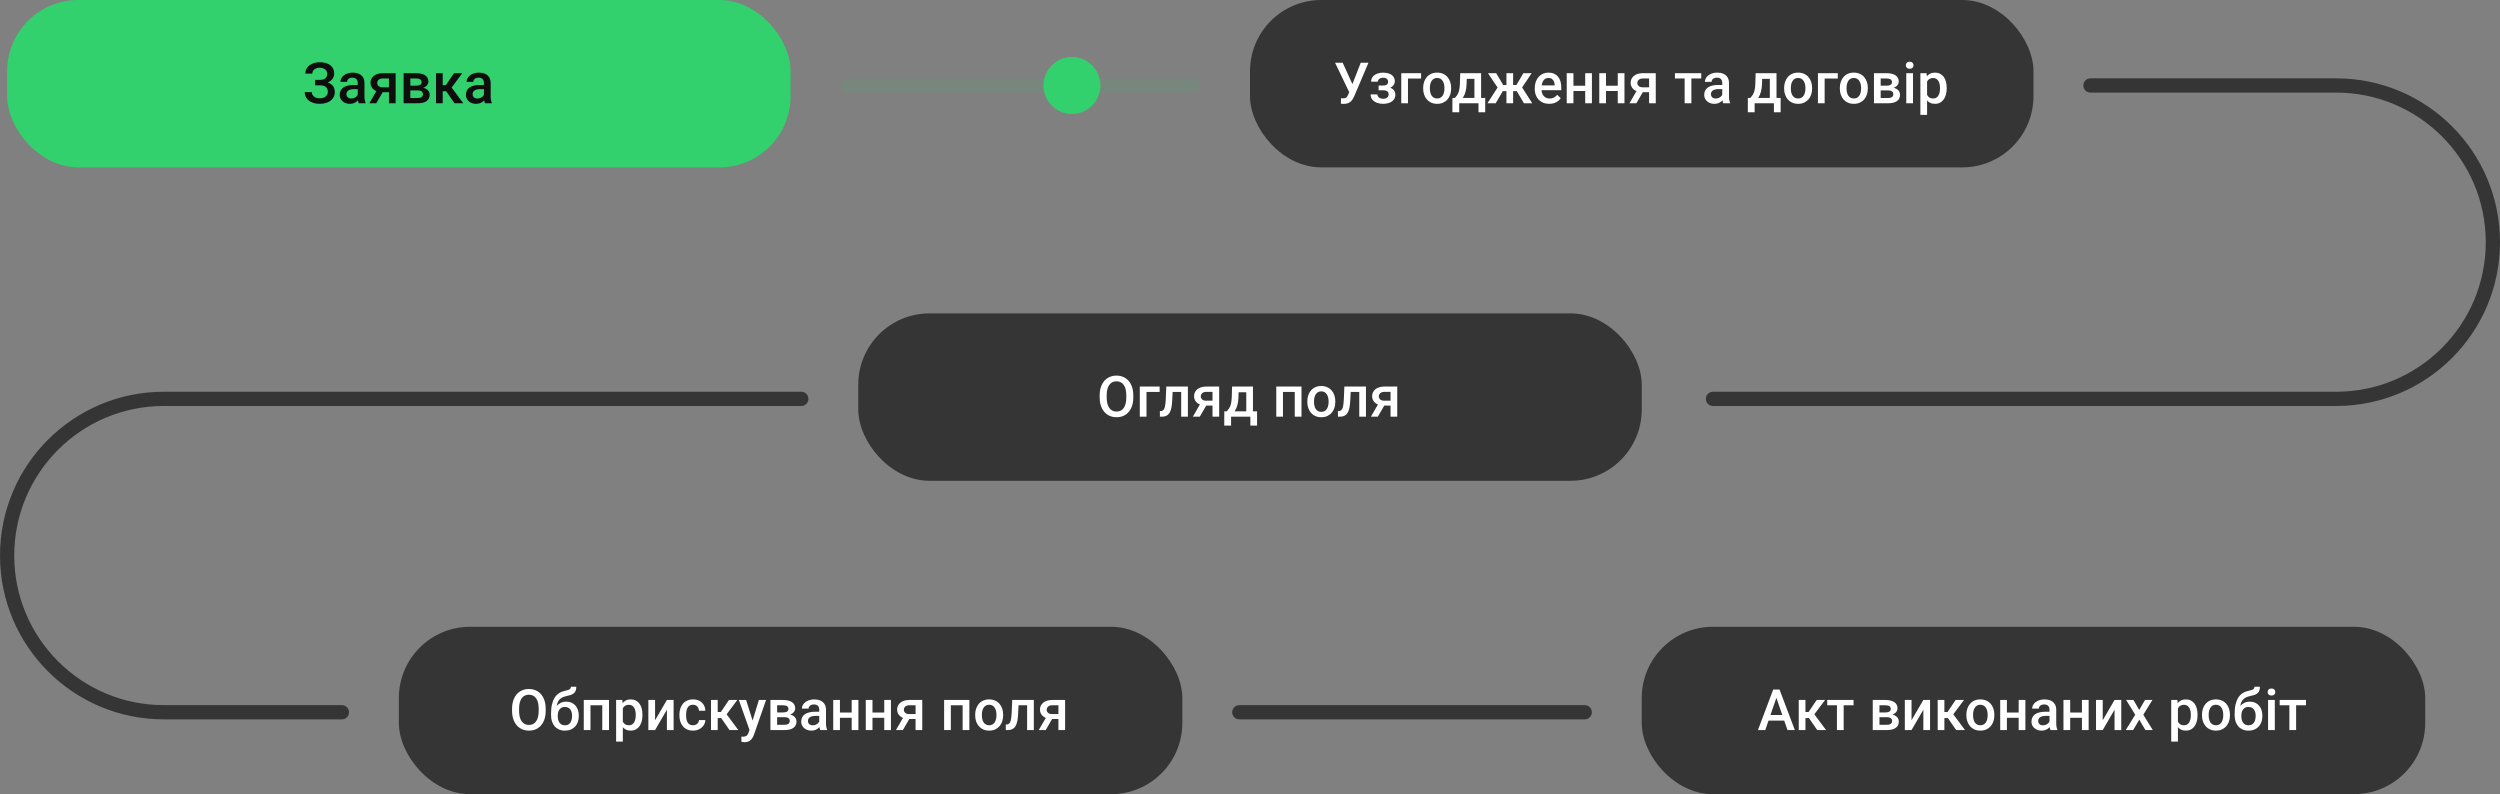 <svg width="702" height="223" viewBox="0 0 702 223" fill="none" xmlns="http://www.w3.org/2000/svg">
<rect x="0" y="0" width="702" height="223" fill="#808080" stroke="none"/>
<rect x="461" y="176" width="220" height="47" rx="20" fill="#353535"/>
<path d="M499.086 195.141L495.688 205H493.633L497.914 193.625H499.227L499.086 195.141ZM501.93 205L498.523 195.141L498.375 193.625H499.695L503.992 205H501.93ZM501.766 200.781V202.336H495.578V200.781H501.766ZM506.969 196.547V205H505.086V196.547H506.969ZM512.484 196.547L508.68 201.633H506.531L506.281 199.93H507.852L510.133 196.547H512.484ZM510.281 205L507.734 201.312L509.219 200.242L512.758 205H510.281ZM517.703 196.547V205H515.812V196.547H517.703ZM520.477 196.547V198.031H513.086V196.547H520.477ZM529.828 201.383H527.125L527.109 200.055H529.328C529.693 200.055 529.992 200.018 530.227 199.945C530.466 199.872 530.643 199.763 530.758 199.617C530.872 199.466 530.93 199.284 530.93 199.07C530.93 198.893 530.896 198.74 530.828 198.609C530.76 198.474 530.656 198.365 530.516 198.281C530.38 198.193 530.208 198.13 530 198.094C529.797 198.052 529.56 198.031 529.289 198.031H527.75V205H525.867V196.547H529.289C529.831 196.547 530.318 196.594 530.75 196.688C531.188 196.781 531.56 196.924 531.867 197.117C532.174 197.31 532.409 197.555 532.57 197.852C532.737 198.143 532.82 198.487 532.82 198.883C532.82 199.143 532.763 199.388 532.648 199.617C532.539 199.846 532.375 200.049 532.156 200.227C531.938 200.404 531.669 200.549 531.352 200.664C531.034 200.773 530.669 200.841 530.258 200.867L529.828 201.383ZM529.828 205H526.578L527.328 203.516H529.828C530.161 203.516 530.438 203.474 530.656 203.391C530.875 203.307 531.036 203.188 531.141 203.031C531.25 202.87 531.305 202.68 531.305 202.461C531.305 202.237 531.253 202.044 531.148 201.883C531.044 201.721 530.883 201.599 530.664 201.516C530.451 201.427 530.172 201.383 529.828 201.383H527.68L527.695 200.055H530.25L530.789 200.57C531.326 200.607 531.771 200.721 532.125 200.914C532.479 201.107 532.745 201.349 532.922 201.641C533.099 201.932 533.188 202.25 533.188 202.594C533.188 202.99 533.112 203.339 532.961 203.641C532.815 203.943 532.596 204.195 532.305 204.398C532.018 204.596 531.667 204.747 531.25 204.852C530.833 204.951 530.359 205 529.828 205ZM536.758 202.25L540.078 196.547H541.961V205H540.078V199.289L536.758 205H534.875V196.547H536.758V202.25ZM545.984 196.547V205H544.102V196.547H545.984ZM551.5 196.547L547.695 201.633H545.547L545.297 199.93H546.867L549.148 196.547H551.5ZM549.297 205L546.75 201.312L548.234 200.242L551.773 205H549.297ZM552.156 200.867V200.688C552.156 200.078 552.245 199.513 552.422 198.992C552.599 198.466 552.854 198.01 553.188 197.625C553.526 197.234 553.938 196.932 554.422 196.719C554.911 196.5 555.464 196.391 556.078 196.391C556.698 196.391 557.25 196.5 557.734 196.719C558.224 196.932 558.638 197.234 558.977 197.625C559.315 198.01 559.573 198.466 559.75 198.992C559.927 199.513 560.016 200.078 560.016 200.688V200.867C560.016 201.477 559.927 202.042 559.75 202.562C559.573 203.083 559.315 203.539 558.977 203.93C558.638 204.315 558.227 204.617 557.742 204.836C557.258 205.049 556.708 205.156 556.094 205.156C555.474 205.156 554.919 205.049 554.43 204.836C553.945 204.617 553.534 204.315 553.195 203.93C552.857 203.539 552.599 203.083 552.422 202.562C552.245 202.042 552.156 201.477 552.156 200.867ZM554.039 200.688V200.867C554.039 201.247 554.078 201.607 554.156 201.945C554.234 202.284 554.357 202.581 554.523 202.836C554.69 203.091 554.904 203.292 555.164 203.438C555.424 203.583 555.734 203.656 556.094 203.656C556.443 203.656 556.745 203.583 557 203.438C557.26 203.292 557.474 203.091 557.641 202.836C557.807 202.581 557.93 202.284 558.008 201.945C558.091 201.607 558.133 201.247 558.133 200.867V200.688C558.133 200.312 558.091 199.958 558.008 199.625C557.93 199.286 557.805 198.987 557.633 198.727C557.466 198.466 557.253 198.263 556.992 198.117C556.737 197.966 556.432 197.891 556.078 197.891C555.724 197.891 555.417 197.966 555.156 198.117C554.901 198.263 554.69 198.466 554.523 198.727C554.357 198.987 554.234 199.286 554.156 199.625C554.078 199.958 554.039 200.312 554.039 200.688ZM567.367 200.078V201.562H562.992V200.078H567.367ZM563.539 196.547V205H561.656V196.547H563.539ZM568.727 196.547V205H566.844V196.547H568.727ZM575.5 203.305V199.273C575.5 198.971 575.445 198.711 575.336 198.492C575.227 198.273 575.06 198.104 574.836 197.984C574.617 197.865 574.341 197.805 574.008 197.805C573.701 197.805 573.435 197.857 573.211 197.961C572.987 198.065 572.812 198.206 572.688 198.383C572.562 198.56 572.5 198.76 572.5 198.984H570.625C570.625 198.651 570.706 198.328 570.867 198.016C571.029 197.703 571.263 197.424 571.57 197.18C571.878 196.935 572.245 196.742 572.672 196.602C573.099 196.461 573.578 196.391 574.109 196.391C574.745 196.391 575.307 196.497 575.797 196.711C576.292 196.924 576.68 197.247 576.961 197.68C577.247 198.107 577.391 198.643 577.391 199.289V203.047C577.391 203.432 577.417 203.779 577.469 204.086C577.526 204.388 577.607 204.651 577.711 204.875V205H575.781C575.693 204.797 575.622 204.539 575.57 204.227C575.523 203.909 575.5 203.602 575.5 203.305ZM575.773 199.859L575.789 201.023H574.438C574.089 201.023 573.781 201.057 573.516 201.125C573.25 201.188 573.029 201.281 572.852 201.406C572.674 201.531 572.542 201.682 572.453 201.859C572.365 202.036 572.32 202.237 572.32 202.461C572.32 202.685 572.372 202.891 572.477 203.078C572.581 203.26 572.732 203.404 572.93 203.508C573.133 203.612 573.378 203.664 573.664 203.664C574.049 203.664 574.385 203.586 574.672 203.43C574.964 203.268 575.193 203.073 575.359 202.844C575.526 202.609 575.615 202.388 575.625 202.18L576.234 203.016C576.172 203.229 576.065 203.458 575.914 203.703C575.763 203.948 575.565 204.182 575.32 204.406C575.081 204.625 574.792 204.805 574.453 204.945C574.12 205.086 573.734 205.156 573.297 205.156C572.745 205.156 572.253 205.047 571.82 204.828C571.388 204.604 571.049 204.305 570.805 203.93C570.56 203.549 570.438 203.12 570.438 202.641C570.438 202.193 570.521 201.797 570.688 201.453C570.859 201.104 571.109 200.812 571.438 200.578C571.771 200.344 572.177 200.167 572.656 200.047C573.135 199.922 573.682 199.859 574.297 199.859H575.773ZM585.133 200.078V201.562H580.758V200.078H585.133ZM581.305 196.547V205H579.422V196.547H581.305ZM586.492 196.547V205H584.609V196.547H586.492ZM590.445 202.25L593.766 196.547H595.648V205H593.766V199.289L590.445 205H588.562V196.547H590.445V202.25ZM599.078 196.547L600.688 199.352L602.328 196.547H604.398L601.836 200.695L604.5 205H602.43L600.711 202.078L598.992 205H596.914L599.57 200.695L597.016 196.547H599.078ZM611.562 198.172V208.25H609.68V196.547H611.414L611.562 198.172ZM617.07 200.695V200.859C617.07 201.474 616.997 202.044 616.852 202.57C616.711 203.091 616.5 203.547 616.219 203.938C615.943 204.323 615.602 204.622 615.195 204.836C614.789 205.049 614.32 205.156 613.789 205.156C613.263 205.156 612.802 205.06 612.406 204.867C612.016 204.669 611.685 204.391 611.414 204.031C611.143 203.672 610.924 203.25 610.758 202.766C610.596 202.276 610.482 201.74 610.414 201.156V200.523C610.482 199.904 610.596 199.341 610.758 198.836C610.924 198.331 611.143 197.896 611.414 197.531C611.685 197.167 612.016 196.885 612.406 196.688C612.797 196.49 613.253 196.391 613.773 196.391C614.305 196.391 614.776 196.495 615.188 196.703C615.599 196.906 615.945 197.198 616.227 197.578C616.508 197.953 616.719 198.406 616.859 198.938C617 199.464 617.07 200.049 617.07 200.695ZM615.188 200.859V200.695C615.188 200.305 615.151 199.943 615.078 199.609C615.005 199.271 614.891 198.974 614.734 198.719C614.578 198.464 614.378 198.266 614.133 198.125C613.893 197.979 613.604 197.906 613.266 197.906C612.932 197.906 612.646 197.964 612.406 198.078C612.167 198.188 611.966 198.341 611.805 198.539C611.643 198.737 611.518 198.969 611.43 199.234C611.341 199.495 611.279 199.779 611.242 200.086V201.602C611.305 201.977 611.411 202.32 611.562 202.633C611.714 202.945 611.927 203.195 612.203 203.383C612.484 203.565 612.844 203.656 613.281 203.656C613.62 203.656 613.909 203.583 614.148 203.438C614.388 203.292 614.583 203.091 614.734 202.836C614.891 202.576 615.005 202.276 615.078 201.938C615.151 201.599 615.188 201.24 615.188 200.859ZM618.312 200.867V200.688C618.312 200.078 618.401 199.513 618.578 198.992C618.755 198.466 619.01 198.01 619.344 197.625C619.682 197.234 620.094 196.932 620.578 196.719C621.068 196.5 621.62 196.391 622.234 196.391C622.854 196.391 623.406 196.5 623.891 196.719C624.38 196.932 624.794 197.234 625.133 197.625C625.471 198.01 625.729 198.466 625.906 198.992C626.083 199.513 626.172 200.078 626.172 200.688V200.867C626.172 201.477 626.083 202.042 625.906 202.562C625.729 203.083 625.471 203.539 625.133 203.93C624.794 204.315 624.383 204.617 623.898 204.836C623.414 205.049 622.865 205.156 622.25 205.156C621.63 205.156 621.076 205.049 620.586 204.836C620.102 204.617 619.69 204.315 619.352 203.93C619.013 203.539 618.755 203.083 618.578 202.562C618.401 202.042 618.312 201.477 618.312 200.867ZM620.195 200.688V200.867C620.195 201.247 620.234 201.607 620.312 201.945C620.391 202.284 620.513 202.581 620.68 202.836C620.846 203.091 621.06 203.292 621.32 203.438C621.581 203.583 621.891 203.656 622.25 203.656C622.599 203.656 622.901 203.583 623.156 203.438C623.417 203.292 623.63 203.091 623.797 202.836C623.964 202.581 624.086 202.284 624.164 201.945C624.247 201.607 624.289 201.247 624.289 200.867V200.688C624.289 200.312 624.247 199.958 624.164 199.625C624.086 199.286 623.961 198.987 623.789 198.727C623.622 198.466 623.409 198.263 623.148 198.117C622.893 197.966 622.589 197.891 622.234 197.891C621.88 197.891 621.573 197.966 621.312 198.117C621.057 198.263 620.846 198.466 620.68 198.727C620.513 198.987 620.391 199.286 620.312 199.625C620.234 199.958 620.195 200.312 620.195 200.688ZM633.055 192.844H634.578C634.578 193.307 634.513 193.69 634.383 193.992C634.258 194.289 634.07 194.534 633.82 194.727C633.576 194.914 633.271 195.065 632.906 195.18C632.547 195.294 632.13 195.398 631.656 195.492C631.219 195.586 630.823 195.734 630.469 195.938C630.12 196.135 629.826 196.414 629.586 196.773C629.352 197.128 629.182 197.583 629.078 198.141C628.974 198.698 628.943 199.378 628.984 200.18V200.711L627.492 200.844V200.312C627.492 199.318 627.583 198.451 627.766 197.711C627.948 196.971 628.206 196.349 628.539 195.844C628.878 195.333 629.279 194.927 629.742 194.625C630.211 194.323 630.732 194.115 631.305 194C631.695 193.917 632.021 193.833 632.281 193.75C632.542 193.661 632.734 193.549 632.859 193.414C632.99 193.273 633.055 193.083 633.055 192.844ZM631.734 197.023C632.297 197.023 632.797 197.122 633.234 197.32C633.672 197.513 634.042 197.784 634.344 198.133C634.646 198.482 634.875 198.893 635.031 199.367C635.193 199.841 635.273 200.357 635.273 200.914V201.086C635.273 201.669 635.188 202.208 635.016 202.703C634.844 203.198 634.591 203.63 634.258 204C633.924 204.365 633.516 204.651 633.031 204.859C632.552 205.062 632.003 205.164 631.383 205.164C630.768 205.164 630.219 205.057 629.734 204.844C629.25 204.63 628.841 204.333 628.508 203.953C628.174 203.568 627.922 203.117 627.75 202.602C627.578 202.086 627.492 201.523 627.492 200.914V200.742C627.487 200.633 627.516 200.526 627.578 200.422C627.646 200.318 627.727 200.206 627.82 200.086C627.914 199.966 627.997 199.828 628.07 199.672C628.331 199.146 628.638 198.685 628.992 198.289C629.346 197.893 629.75 197.583 630.203 197.359C630.661 197.135 631.172 197.023 631.734 197.023ZM631.367 198.516C630.898 198.516 630.516 198.628 630.219 198.852C629.927 199.07 629.711 199.362 629.57 199.727C629.435 200.091 629.367 200.487 629.367 200.914V201.086C629.367 201.435 629.406 201.766 629.484 202.078C629.562 202.391 629.68 202.667 629.836 202.906C629.997 203.141 630.206 203.326 630.461 203.461C630.721 203.596 631.029 203.664 631.383 203.664C631.742 203.664 632.047 203.596 632.297 203.461C632.552 203.326 632.758 203.141 632.914 202.906C633.076 202.667 633.193 202.391 633.266 202.078C633.344 201.766 633.383 201.435 633.383 201.086V200.914C633.383 200.591 633.344 200.286 633.266 200C633.193 199.714 633.076 199.461 632.914 199.242C632.753 199.018 632.544 198.841 632.289 198.711C632.034 198.581 631.727 198.516 631.367 198.516ZM638.766 196.547V205H636.875V196.547H638.766ZM636.75 194.328C636.75 194.042 636.844 193.805 637.031 193.617C637.224 193.424 637.49 193.328 637.828 193.328C638.161 193.328 638.424 193.424 638.617 193.617C638.81 193.805 638.906 194.042 638.906 194.328C638.906 194.609 638.81 194.844 638.617 195.031C638.424 195.219 638.161 195.312 637.828 195.312C637.49 195.312 637.224 195.219 637.031 195.031C636.844 194.844 636.75 194.609 636.75 194.328ZM644.75 196.547V205H642.859V196.547H644.75ZM647.523 196.547V198.031H640.133V196.547H647.523Z" fill="white"/>
<rect x="112" y="176" width="220" height="47" rx="20" fill="#353535"/>
<path d="M153.227 199V199.625C153.227 200.484 153.115 201.255 152.891 201.938C152.667 202.62 152.346 203.201 151.93 203.68C151.518 204.159 151.023 204.526 150.445 204.781C149.867 205.031 149.227 205.156 148.523 205.156C147.826 205.156 147.188 205.031 146.609 204.781C146.036 204.526 145.539 204.159 145.117 203.68C144.695 203.201 144.367 202.62 144.133 201.938C143.904 201.255 143.789 200.484 143.789 199.625V199C143.789 198.141 143.904 197.372 144.133 196.695C144.362 196.013 144.685 195.432 145.102 194.953C145.523 194.469 146.021 194.102 146.594 193.852C147.172 193.596 147.81 193.469 148.508 193.469C149.211 193.469 149.852 193.596 150.43 193.852C151.008 194.102 151.505 194.469 151.922 194.953C152.339 195.432 152.659 196.013 152.883 196.695C153.112 197.372 153.227 198.141 153.227 199ZM151.266 199.625V198.984C151.266 198.349 151.203 197.789 151.078 197.305C150.958 196.815 150.779 196.406 150.539 196.078C150.305 195.745 150.016 195.495 149.672 195.328C149.328 195.156 148.94 195.07 148.508 195.07C148.076 195.07 147.69 195.156 147.352 195.328C147.013 195.495 146.724 195.745 146.484 196.078C146.25 196.406 146.07 196.815 145.945 197.305C145.82 197.789 145.758 198.349 145.758 198.984V199.625C145.758 200.26 145.82 200.823 145.945 201.312C146.07 201.802 146.253 202.216 146.492 202.555C146.737 202.888 147.029 203.141 147.367 203.312C147.706 203.479 148.091 203.562 148.523 203.562C148.961 203.562 149.349 203.479 149.688 203.312C150.026 203.141 150.312 202.888 150.547 202.555C150.781 202.216 150.958 201.802 151.078 201.312C151.203 200.823 151.266 200.26 151.266 199.625ZM160.305 192.844H161.828C161.828 193.307 161.763 193.69 161.633 193.992C161.508 194.289 161.32 194.534 161.07 194.727C160.826 194.914 160.521 195.065 160.156 195.18C159.797 195.294 159.38 195.398 158.906 195.492C158.469 195.586 158.073 195.734 157.719 195.938C157.37 196.135 157.076 196.414 156.836 196.773C156.602 197.128 156.432 197.583 156.328 198.141C156.224 198.698 156.193 199.378 156.234 200.18V200.711L154.742 200.844V200.312C154.742 199.318 154.833 198.451 155.016 197.711C155.198 196.971 155.456 196.349 155.789 195.844C156.128 195.333 156.529 194.927 156.992 194.625C157.461 194.323 157.982 194.115 158.555 194C158.945 193.917 159.271 193.833 159.531 193.75C159.792 193.661 159.984 193.549 160.109 193.414C160.24 193.273 160.305 193.083 160.305 192.844ZM158.984 197.023C159.547 197.023 160.047 197.122 160.484 197.32C160.922 197.513 161.292 197.784 161.594 198.133C161.896 198.482 162.125 198.893 162.281 199.367C162.443 199.841 162.523 200.357 162.523 200.914V201.086C162.523 201.669 162.438 202.208 162.266 202.703C162.094 203.198 161.841 203.63 161.508 204C161.174 204.365 160.766 204.651 160.281 204.859C159.802 205.062 159.253 205.164 158.633 205.164C158.018 205.164 157.469 205.057 156.984 204.844C156.5 204.63 156.091 204.333 155.758 203.953C155.424 203.568 155.172 203.117 155 202.602C154.828 202.086 154.742 201.523 154.742 200.914V200.742C154.737 200.633 154.766 200.526 154.828 200.422C154.896 200.318 154.977 200.206 155.07 200.086C155.164 199.966 155.247 199.828 155.32 199.672C155.581 199.146 155.888 198.685 156.242 198.289C156.596 197.893 157 197.583 157.453 197.359C157.911 197.135 158.422 197.023 158.984 197.023ZM158.617 198.516C158.148 198.516 157.766 198.628 157.469 198.852C157.177 199.07 156.961 199.362 156.82 199.727C156.685 200.091 156.617 200.487 156.617 200.914V201.086C156.617 201.435 156.656 201.766 156.734 202.078C156.812 202.391 156.93 202.667 157.086 202.906C157.247 203.141 157.456 203.326 157.711 203.461C157.971 203.596 158.279 203.664 158.633 203.664C158.992 203.664 159.297 203.596 159.547 203.461C159.802 203.326 160.008 203.141 160.164 202.906C160.326 202.667 160.443 202.391 160.516 202.078C160.594 201.766 160.633 201.435 160.633 201.086V200.914C160.633 200.591 160.594 200.286 160.516 200C160.443 199.714 160.326 199.461 160.164 199.242C160.003 199.018 159.794 198.841 159.539 198.711C159.284 198.581 158.977 198.516 158.617 198.516ZM169.531 196.547V198.047H165.359V196.547H169.531ZM165.805 196.547V205H163.922V196.547H165.805ZM171.008 196.547V205H169.117V196.547H171.008ZM174.891 198.172V208.25H173.008V196.547H174.742L174.891 198.172ZM180.398 200.695V200.859C180.398 201.474 180.326 202.044 180.18 202.57C180.039 203.091 179.828 203.547 179.547 203.938C179.271 204.323 178.93 204.622 178.523 204.836C178.117 205.049 177.648 205.156 177.117 205.156C176.591 205.156 176.13 205.06 175.734 204.867C175.344 204.669 175.013 204.391 174.742 204.031C174.471 203.672 174.253 203.25 174.086 202.766C173.924 202.276 173.81 201.74 173.742 201.156V200.523C173.81 199.904 173.924 199.341 174.086 198.836C174.253 198.331 174.471 197.896 174.742 197.531C175.013 197.167 175.344 196.885 175.734 196.688C176.125 196.49 176.581 196.391 177.102 196.391C177.633 196.391 178.104 196.495 178.516 196.703C178.927 196.906 179.273 197.198 179.555 197.578C179.836 197.953 180.047 198.406 180.188 198.938C180.328 199.464 180.398 200.049 180.398 200.695ZM178.516 200.859V200.695C178.516 200.305 178.479 199.943 178.406 199.609C178.333 199.271 178.219 198.974 178.062 198.719C177.906 198.464 177.706 198.266 177.461 198.125C177.221 197.979 176.932 197.906 176.594 197.906C176.26 197.906 175.974 197.964 175.734 198.078C175.495 198.188 175.294 198.341 175.133 198.539C174.971 198.737 174.846 198.969 174.758 199.234C174.669 199.495 174.607 199.779 174.57 200.086V201.602C174.633 201.977 174.74 202.32 174.891 202.633C175.042 202.945 175.255 203.195 175.531 203.383C175.812 203.565 176.172 203.656 176.609 203.656C176.948 203.656 177.237 203.583 177.477 203.438C177.716 203.292 177.911 203.091 178.062 202.836C178.219 202.576 178.333 202.276 178.406 201.938C178.479 201.599 178.516 201.24 178.516 200.859ZM183.945 202.25L187.266 196.547H189.148V205H187.266V199.289L183.945 205H182.062V196.547H183.945V202.25ZM194.594 203.656C194.901 203.656 195.177 203.596 195.422 203.477C195.672 203.352 195.872 203.18 196.023 202.961C196.18 202.742 196.266 202.49 196.281 202.203H198.055C198.044 202.75 197.883 203.247 197.57 203.695C197.258 204.143 196.844 204.5 196.328 204.766C195.812 205.026 195.242 205.156 194.617 205.156C193.971 205.156 193.409 205.047 192.93 204.828C192.451 204.604 192.052 204.297 191.734 203.906C191.417 203.516 191.177 203.065 191.016 202.555C190.859 202.044 190.781 201.497 190.781 200.914V200.641C190.781 200.057 190.859 199.51 191.016 199C191.177 198.484 191.417 198.031 191.734 197.641C192.052 197.25 192.451 196.945 192.93 196.727C193.409 196.503 193.969 196.391 194.609 196.391C195.286 196.391 195.88 196.526 196.391 196.797C196.901 197.062 197.302 197.435 197.594 197.914C197.891 198.388 198.044 198.94 198.055 199.57H196.281C196.266 199.258 196.188 198.977 196.047 198.727C195.911 198.471 195.719 198.268 195.469 198.117C195.224 197.966 194.93 197.891 194.586 197.891C194.206 197.891 193.891 197.969 193.641 198.125C193.391 198.276 193.195 198.484 193.055 198.75C192.914 199.01 192.812 199.305 192.75 199.633C192.693 199.956 192.664 200.292 192.664 200.641V200.914C192.664 201.263 192.693 201.602 192.75 201.93C192.807 202.258 192.906 202.552 193.047 202.812C193.193 203.068 193.391 203.273 193.641 203.43C193.891 203.581 194.208 203.656 194.594 203.656ZM201.531 196.547V205H199.648V196.547H201.531ZM207.047 196.547L203.242 201.633H201.094L200.844 199.93H202.414L204.695 196.547H207.047ZM204.844 205L202.297 201.312L203.781 200.242L207.32 205H204.844ZM210.797 204.078L213.094 196.547H215.109L211.719 206.289C211.641 206.497 211.539 206.724 211.414 206.969C211.289 207.214 211.125 207.445 210.922 207.664C210.724 207.888 210.477 208.068 210.18 208.203C209.883 208.344 209.523 208.414 209.102 208.414C208.935 208.414 208.773 208.398 208.617 208.367C208.466 208.341 208.323 208.312 208.188 208.281L208.18 206.844C208.232 206.849 208.294 206.854 208.367 206.859C208.445 206.865 208.508 206.867 208.555 206.867C208.867 206.867 209.128 206.828 209.336 206.75C209.544 206.677 209.714 206.557 209.844 206.391C209.979 206.224 210.094 206 210.188 205.719L210.797 204.078ZM209.5 196.547L211.508 202.875L211.844 204.859L210.539 205.195L207.469 196.547H209.5ZM220.297 201.383H217.594L217.578 200.055H219.797C220.161 200.055 220.461 200.018 220.695 199.945C220.935 199.872 221.112 199.763 221.227 199.617C221.341 199.466 221.398 199.284 221.398 199.07C221.398 198.893 221.365 198.74 221.297 198.609C221.229 198.474 221.125 198.365 220.984 198.281C220.849 198.193 220.677 198.13 220.469 198.094C220.266 198.052 220.029 198.031 219.758 198.031H218.219V205H216.336V196.547H219.758C220.299 196.547 220.786 196.594 221.219 196.688C221.656 196.781 222.029 196.924 222.336 197.117C222.643 197.31 222.878 197.555 223.039 197.852C223.206 198.143 223.289 198.487 223.289 198.883C223.289 199.143 223.232 199.388 223.117 199.617C223.008 199.846 222.844 200.049 222.625 200.227C222.406 200.404 222.138 200.549 221.82 200.664C221.503 200.773 221.138 200.841 220.727 200.867L220.297 201.383ZM220.297 205H217.047L217.797 203.516H220.297C220.63 203.516 220.906 203.474 221.125 203.391C221.344 203.307 221.505 203.188 221.609 203.031C221.719 202.87 221.773 202.68 221.773 202.461C221.773 202.237 221.721 202.044 221.617 201.883C221.513 201.721 221.352 201.599 221.133 201.516C220.919 201.427 220.641 201.383 220.297 201.383H218.148L218.164 200.055H220.719L221.258 200.57C221.794 200.607 222.24 200.721 222.594 200.914C222.948 201.107 223.214 201.349 223.391 201.641C223.568 201.932 223.656 202.25 223.656 202.594C223.656 202.99 223.581 203.339 223.43 203.641C223.284 203.943 223.065 204.195 222.773 204.398C222.487 204.596 222.135 204.747 221.719 204.852C221.302 204.951 220.828 205 220.297 205ZM230.047 203.305V199.273C230.047 198.971 229.992 198.711 229.883 198.492C229.773 198.273 229.607 198.104 229.383 197.984C229.164 197.865 228.888 197.805 228.555 197.805C228.247 197.805 227.982 197.857 227.758 197.961C227.534 198.065 227.359 198.206 227.234 198.383C227.109 198.56 227.047 198.76 227.047 198.984H225.172C225.172 198.651 225.253 198.328 225.414 198.016C225.576 197.703 225.81 197.424 226.117 197.18C226.424 196.935 226.792 196.742 227.219 196.602C227.646 196.461 228.125 196.391 228.656 196.391C229.292 196.391 229.854 196.497 230.344 196.711C230.839 196.924 231.227 197.247 231.508 197.68C231.794 198.107 231.938 198.643 231.938 199.289V203.047C231.938 203.432 231.964 203.779 232.016 204.086C232.073 204.388 232.154 204.651 232.258 204.875V205H230.328C230.24 204.797 230.169 204.539 230.117 204.227C230.07 203.909 230.047 203.602 230.047 203.305ZM230.32 199.859L230.336 201.023H228.984C228.635 201.023 228.328 201.057 228.062 201.125C227.797 201.188 227.576 201.281 227.398 201.406C227.221 201.531 227.089 201.682 227 201.859C226.911 202.036 226.867 202.237 226.867 202.461C226.867 202.685 226.919 202.891 227.023 203.078C227.128 203.26 227.279 203.404 227.477 203.508C227.68 203.612 227.924 203.664 228.211 203.664C228.596 203.664 228.932 203.586 229.219 203.43C229.51 203.268 229.74 203.073 229.906 202.844C230.073 202.609 230.161 202.388 230.172 202.18L230.781 203.016C230.719 203.229 230.612 203.458 230.461 203.703C230.31 203.948 230.112 204.182 229.867 204.406C229.628 204.625 229.339 204.805 229 204.945C228.667 205.086 228.281 205.156 227.844 205.156C227.292 205.156 226.799 205.047 226.367 204.828C225.935 204.604 225.596 204.305 225.352 203.93C225.107 203.549 224.984 203.12 224.984 202.641C224.984 202.193 225.068 201.797 225.234 201.453C225.406 201.104 225.656 200.812 225.984 200.578C226.318 200.344 226.724 200.167 227.203 200.047C227.682 199.922 228.229 199.859 228.844 199.859H230.32ZM239.68 200.078V201.562H235.305V200.078H239.68ZM235.852 196.547V205H233.969V196.547H235.852ZM241.039 196.547V205H239.156V196.547H241.039ZM248.82 200.078V201.562H244.445V200.078H248.82ZM244.992 196.547V205H243.109V196.547H244.992ZM250.18 196.547V205H248.297V196.547H250.18ZM253.969 200.867H255.922L253.523 205H251.578L253.969 200.867ZM255.344 196.547H258.969V205H257.094V198.031H255.344C254.99 198.031 254.698 198.094 254.469 198.219C254.24 198.339 254.07 198.497 253.961 198.695C253.852 198.888 253.797 199.086 253.797 199.289C253.797 199.492 253.846 199.688 253.945 199.875C254.049 200.062 254.208 200.216 254.422 200.336C254.641 200.456 254.914 200.516 255.242 200.516H257.727V201.891H255.242C254.721 201.891 254.255 201.826 253.844 201.695C253.432 201.56 253.083 201.375 252.797 201.141C252.51 200.901 252.292 200.622 252.141 200.305C251.99 199.982 251.914 199.63 251.914 199.25C251.914 198.859 251.992 198.5 252.148 198.172C252.305 197.844 252.529 197.557 252.82 197.312C253.117 197.068 253.477 196.88 253.898 196.75C254.326 196.615 254.807 196.547 255.344 196.547ZM270.719 196.547V198.047H266.547V196.547H270.719ZM266.992 196.547V205H265.109V196.547H266.992ZM272.195 196.547V205H270.305V196.547H272.195ZM273.828 200.867V200.688C273.828 200.078 273.917 199.513 274.094 198.992C274.271 198.466 274.526 198.01 274.859 197.625C275.198 197.234 275.609 196.932 276.094 196.719C276.583 196.5 277.135 196.391 277.75 196.391C278.37 196.391 278.922 196.5 279.406 196.719C279.896 196.932 280.31 197.234 280.648 197.625C280.987 198.01 281.245 198.466 281.422 198.992C281.599 199.513 281.688 200.078 281.688 200.688V200.867C281.688 201.477 281.599 202.042 281.422 202.562C281.245 203.083 280.987 203.539 280.648 203.93C280.31 204.315 279.898 204.617 279.414 204.836C278.93 205.049 278.38 205.156 277.766 205.156C277.146 205.156 276.591 205.049 276.102 204.836C275.617 204.617 275.206 204.315 274.867 203.93C274.529 203.539 274.271 203.083 274.094 202.562C273.917 202.042 273.828 201.477 273.828 200.867ZM275.711 200.688V200.867C275.711 201.247 275.75 201.607 275.828 201.945C275.906 202.284 276.029 202.581 276.195 202.836C276.362 203.091 276.576 203.292 276.836 203.438C277.096 203.583 277.406 203.656 277.766 203.656C278.115 203.656 278.417 203.583 278.672 203.438C278.932 203.292 279.146 203.091 279.312 202.836C279.479 202.581 279.602 202.284 279.68 201.945C279.763 201.607 279.805 201.247 279.805 200.867V200.688C279.805 200.312 279.763 199.958 279.68 199.625C279.602 199.286 279.477 198.987 279.305 198.727C279.138 198.466 278.924 198.263 278.664 198.117C278.409 197.966 278.104 197.891 277.75 197.891C277.396 197.891 277.089 197.966 276.828 198.117C276.573 198.263 276.362 198.466 276.195 198.727C276.029 198.987 275.906 199.286 275.828 199.625C275.75 199.958 275.711 200.312 275.711 200.688ZM288.82 196.547V198.047H284.695V196.547H288.82ZM290.297 196.547V205H288.414V196.547H290.297ZM284.234 196.547H286.094L285.867 200.727C285.836 201.346 285.773 201.893 285.68 202.367C285.591 202.836 285.471 203.24 285.32 203.578C285.169 203.911 284.984 204.182 284.766 204.391C284.547 204.599 284.292 204.753 284 204.852C283.708 204.951 283.38 205 283.016 205H282.43L282.422 203.453L282.719 203.43C282.911 203.414 283.078 203.365 283.219 203.281C283.359 203.193 283.479 203.068 283.578 202.906C283.682 202.745 283.766 202.536 283.828 202.281C283.896 202.026 283.948 201.724 283.984 201.375C284.026 201.026 284.057 200.62 284.078 200.156L284.234 196.547ZM294.078 200.867H296.031L293.633 205H291.688L294.078 200.867ZM295.453 196.547H299.078V205H297.203V198.031H295.453C295.099 198.031 294.807 198.094 294.578 198.219C294.349 198.339 294.18 198.497 294.07 198.695C293.961 198.888 293.906 199.086 293.906 199.289C293.906 199.492 293.956 199.688 294.055 199.875C294.159 200.062 294.318 200.216 294.531 200.336C294.75 200.456 295.023 200.516 295.352 200.516H297.836V201.891H295.352C294.831 201.891 294.365 201.826 293.953 201.695C293.542 201.56 293.193 201.375 292.906 201.141C292.62 200.901 292.401 200.622 292.25 200.305C292.099 199.982 292.023 199.63 292.023 199.25C292.023 198.859 292.102 198.5 292.258 198.172C292.414 197.844 292.638 197.557 292.93 197.312C293.227 197.068 293.586 196.88 294.008 196.75C294.435 196.615 294.917 196.547 295.453 196.547Z" fill="white"/>
<rect x="241" y="88" width="220" height="47" rx="20" fill="#353535"/>
<path d="M318.227 111V111.625C318.227 112.484 318.115 113.255 317.891 113.938C317.667 114.62 317.346 115.201 316.93 115.68C316.518 116.159 316.023 116.526 315.445 116.781C314.867 117.031 314.227 117.156 313.523 117.156C312.826 117.156 312.188 117.031 311.609 116.781C311.036 116.526 310.539 116.159 310.117 115.68C309.695 115.201 309.367 114.62 309.133 113.938C308.904 113.255 308.789 112.484 308.789 111.625V111C308.789 110.141 308.904 109.372 309.133 108.695C309.362 108.013 309.685 107.432 310.102 106.953C310.523 106.469 311.021 106.102 311.594 105.852C312.172 105.596 312.81 105.469 313.508 105.469C314.211 105.469 314.852 105.596 315.43 105.852C316.008 106.102 316.505 106.469 316.922 106.953C317.339 107.432 317.659 108.013 317.883 108.695C318.112 109.372 318.227 110.141 318.227 111ZM316.266 111.625V110.984C316.266 110.349 316.203 109.789 316.078 109.305C315.958 108.815 315.779 108.406 315.539 108.078C315.305 107.745 315.016 107.495 314.672 107.328C314.328 107.156 313.94 107.07 313.508 107.07C313.076 107.07 312.69 107.156 312.352 107.328C312.013 107.495 311.724 107.745 311.484 108.078C311.25 108.406 311.07 108.815 310.945 109.305C310.82 109.789 310.758 110.349 310.758 110.984V111.625C310.758 112.26 310.82 112.823 310.945 113.312C311.07 113.802 311.253 114.216 311.492 114.555C311.737 114.888 312.029 115.141 312.367 115.312C312.706 115.479 313.091 115.562 313.523 115.562C313.961 115.562 314.349 115.479 314.688 115.312C315.026 115.141 315.312 114.888 315.547 114.555C315.781 114.216 315.958 113.802 316.078 113.312C316.203 112.823 316.266 112.26 316.266 111.625ZM325.625 108.547V110.047H321.938V117H320.055V108.547H325.625ZM332.086 108.547V110.047H327.961V108.547H332.086ZM333.562 108.547V117H331.68V108.547H333.562ZM327.5 108.547H329.359L329.133 112.727C329.102 113.346 329.039 113.893 328.945 114.367C328.857 114.836 328.737 115.24 328.586 115.578C328.435 115.911 328.25 116.182 328.031 116.391C327.812 116.599 327.557 116.753 327.266 116.852C326.974 116.951 326.646 117 326.281 117H325.695L325.688 115.453L325.984 115.43C326.177 115.414 326.344 115.365 326.484 115.281C326.625 115.193 326.745 115.068 326.844 114.906C326.948 114.745 327.031 114.536 327.094 114.281C327.161 114.026 327.214 113.724 327.25 113.375C327.292 113.026 327.323 112.62 327.344 112.156L327.5 108.547ZM337.344 112.867H339.297L336.898 117H334.953L337.344 112.867ZM338.719 108.547H342.344V117H340.469V110.031H338.719C338.365 110.031 338.073 110.094 337.844 110.219C337.615 110.339 337.445 110.497 337.336 110.695C337.227 110.888 337.172 111.086 337.172 111.289C337.172 111.492 337.221 111.688 337.32 111.875C337.424 112.062 337.583 112.216 337.797 112.336C338.016 112.456 338.289 112.516 338.617 112.516H341.102V113.891H338.617C338.096 113.891 337.63 113.826 337.219 113.695C336.807 113.56 336.458 113.375 336.172 113.141C335.885 112.901 335.667 112.622 335.516 112.305C335.365 111.982 335.289 111.63 335.289 111.25C335.289 110.859 335.367 110.5 335.523 110.172C335.68 109.844 335.904 109.557 336.195 109.312C336.492 109.068 336.852 108.88 337.273 108.75C337.701 108.615 338.182 108.547 338.719 108.547ZM345.969 108.547H347.852L347.758 111.523C347.732 112.388 347.633 113.13 347.461 113.75C347.289 114.37 347.065 114.893 346.789 115.32C346.513 115.742 346.201 116.089 345.852 116.359C345.508 116.63 345.146 116.844 344.766 117H344.211V115.516L344.477 115.5C344.701 115.26 344.893 115.021 345.055 114.781C345.221 114.536 345.362 114.268 345.477 113.977C345.591 113.68 345.68 113.333 345.742 112.938C345.81 112.542 345.854 112.07 345.875 111.523L345.969 108.547ZM346.469 108.547H351.828V117H349.953V110.141H346.469V108.547ZM343.781 115.5H352.984V119.516H351.102V117H345.688V119.516H343.773L343.781 115.5ZM363.984 108.547V110.047H359.812V108.547H363.984ZM360.258 108.547V117H358.375V108.547H360.258ZM365.461 108.547V117H363.57V108.547H365.461ZM367.094 112.867V112.688C367.094 112.078 367.182 111.513 367.359 110.992C367.536 110.466 367.792 110.01 368.125 109.625C368.464 109.234 368.875 108.932 369.359 108.719C369.849 108.5 370.401 108.391 371.016 108.391C371.635 108.391 372.188 108.5 372.672 108.719C373.161 108.932 373.576 109.234 373.914 109.625C374.253 110.01 374.51 110.466 374.688 110.992C374.865 111.513 374.953 112.078 374.953 112.688V112.867C374.953 113.477 374.865 114.042 374.688 114.562C374.51 115.083 374.253 115.539 373.914 115.93C373.576 116.315 373.164 116.617 372.68 116.836C372.195 117.049 371.646 117.156 371.031 117.156C370.411 117.156 369.857 117.049 369.367 116.836C368.883 116.617 368.471 116.315 368.133 115.93C367.794 115.539 367.536 115.083 367.359 114.562C367.182 114.042 367.094 113.477 367.094 112.867ZM368.977 112.688V112.867C368.977 113.247 369.016 113.607 369.094 113.945C369.172 114.284 369.294 114.581 369.461 114.836C369.628 115.091 369.841 115.292 370.102 115.438C370.362 115.583 370.672 115.656 371.031 115.656C371.38 115.656 371.682 115.583 371.938 115.438C372.198 115.292 372.411 115.091 372.578 114.836C372.745 114.581 372.867 114.284 372.945 113.945C373.029 113.607 373.07 113.247 373.07 112.867V112.688C373.07 112.312 373.029 111.958 372.945 111.625C372.867 111.286 372.742 110.987 372.57 110.727C372.404 110.466 372.19 110.263 371.93 110.117C371.674 109.966 371.37 109.891 371.016 109.891C370.661 109.891 370.354 109.966 370.094 110.117C369.839 110.263 369.628 110.466 369.461 110.727C369.294 110.987 369.172 111.286 369.094 111.625C369.016 111.958 368.977 112.312 368.977 112.688ZM382.086 108.547V110.047H377.961V108.547H382.086ZM383.562 108.547V117H381.68V108.547H383.562ZM377.5 108.547H379.359L379.133 112.727C379.102 113.346 379.039 113.893 378.945 114.367C378.857 114.836 378.737 115.24 378.586 115.578C378.435 115.911 378.25 116.182 378.031 116.391C377.812 116.599 377.557 116.753 377.266 116.852C376.974 116.951 376.646 117 376.281 117H375.695L375.688 115.453L375.984 115.43C376.177 115.414 376.344 115.365 376.484 115.281C376.625 115.193 376.745 115.068 376.844 114.906C376.948 114.745 377.031 114.536 377.094 114.281C377.161 114.026 377.214 113.724 377.25 113.375C377.292 113.026 377.323 112.62 377.344 112.156L377.5 108.547ZM387.344 112.867H389.297L386.898 117H384.953L387.344 112.867ZM388.719 108.547H392.344V117H390.469V110.031H388.719C388.365 110.031 388.073 110.094 387.844 110.219C387.615 110.339 387.445 110.497 387.336 110.695C387.227 110.888 387.172 111.086 387.172 111.289C387.172 111.492 387.221 111.688 387.32 111.875C387.424 112.062 387.583 112.216 387.797 112.336C388.016 112.456 388.289 112.516 388.617 112.516H391.102V113.891H388.617C388.096 113.891 387.63 113.826 387.219 113.695C386.807 113.56 386.458 113.375 386.172 113.141C385.885 112.901 385.667 112.622 385.516 112.305C385.365 111.982 385.289 111.63 385.289 111.25C385.289 110.859 385.367 110.5 385.523 110.172C385.68 109.844 385.904 109.557 386.195 109.312C386.492 109.068 386.852 108.88 387.273 108.75C387.701 108.615 388.182 108.547 388.719 108.547Z" fill="white"/>
<rect x="351" width="220" height="47" rx="20" fill="#353535"/>
<path d="M379.203 25.039L382.094 17.625H384.258L380.305 26.938C380.18 27.224 380.036 27.503 379.875 27.773C379.719 28.039 379.529 28.276 379.305 28.484C379.081 28.693 378.81 28.859 378.492 28.984C378.174 29.104 377.789 29.164 377.336 29.164C377.216 29.164 377.07 29.159 376.898 29.148C376.732 29.138 376.609 29.128 376.531 29.117L376.547 27.578C376.609 27.588 376.714 27.596 376.859 27.602C377.01 27.607 377.12 27.609 377.188 27.609C377.49 27.609 377.729 27.56 377.906 27.461C378.083 27.357 378.224 27.219 378.328 27.047C378.438 26.87 378.534 26.677 378.617 26.469L379.203 25.039ZM377.031 17.625L379.891 23.922L380.453 25.969L378.93 26.023L374.891 17.625H377.031ZM388.734 24.961H387.109V24.008H388.422C388.755 24.008 389.021 23.963 389.219 23.875C389.422 23.787 389.565 23.664 389.648 23.508C389.737 23.346 389.781 23.159 389.781 22.945C389.781 22.758 389.737 22.581 389.648 22.414C389.565 22.242 389.422 22.102 389.219 21.992C389.016 21.883 388.74 21.828 388.391 21.828C388.104 21.828 387.846 21.875 387.617 21.969C387.393 22.062 387.216 22.193 387.086 22.359C386.956 22.526 386.891 22.719 386.891 22.938H385.008C385.008 22.412 385.156 21.958 385.453 21.578C385.755 21.198 386.159 20.906 386.664 20.703C387.169 20.5 387.724 20.398 388.328 20.398C388.844 20.398 389.307 20.453 389.719 20.562C390.13 20.667 390.479 20.823 390.766 21.031C391.057 21.234 391.279 21.49 391.43 21.797C391.586 22.099 391.664 22.451 391.664 22.852C391.664 23.138 391.596 23.409 391.461 23.664C391.326 23.919 391.13 24.146 390.875 24.344C390.62 24.537 390.31 24.688 389.945 24.797C389.586 24.906 389.182 24.961 388.734 24.961ZM387.109 24.414H388.734C389.234 24.414 389.677 24.463 390.062 24.562C390.448 24.656 390.771 24.797 391.031 24.984C391.292 25.172 391.487 25.404 391.617 25.68C391.753 25.951 391.82 26.263 391.82 26.617C391.82 27.013 391.734 27.37 391.562 27.688C391.396 28 391.156 28.266 390.844 28.484C390.536 28.703 390.169 28.87 389.742 28.984C389.315 29.099 388.844 29.156 388.328 29.156C387.766 29.156 387.219 29.062 386.688 28.875C386.161 28.688 385.727 28.398 385.383 28.008C385.044 27.612 384.875 27.109 384.875 26.5H386.758C386.758 26.713 386.823 26.914 386.953 27.102C387.083 27.289 387.271 27.443 387.516 27.562C387.76 27.677 388.055 27.734 388.398 27.734C388.753 27.734 389.042 27.68 389.266 27.57C389.49 27.456 389.656 27.307 389.766 27.125C389.875 26.938 389.93 26.74 389.93 26.531C389.93 26.25 389.875 26.023 389.766 25.852C389.656 25.68 389.49 25.555 389.266 25.477C389.042 25.393 388.76 25.352 388.422 25.352H387.109V24.414ZM399.047 20.547V22.047H395.359V29H393.477V20.547H399.047ZM399.625 24.867V24.688C399.625 24.078 399.714 23.513 399.891 22.992C400.068 22.466 400.323 22.01 400.656 21.625C400.995 21.234 401.406 20.932 401.891 20.719C402.38 20.5 402.932 20.391 403.547 20.391C404.167 20.391 404.719 20.5 405.203 20.719C405.693 20.932 406.107 21.234 406.445 21.625C406.784 22.01 407.042 22.466 407.219 22.992C407.396 23.513 407.484 24.078 407.484 24.688V24.867C407.484 25.477 407.396 26.042 407.219 26.562C407.042 27.083 406.784 27.539 406.445 27.93C406.107 28.315 405.695 28.617 405.211 28.836C404.727 29.049 404.177 29.156 403.562 29.156C402.943 29.156 402.388 29.049 401.898 28.836C401.414 28.617 401.003 28.315 400.664 27.93C400.326 27.539 400.068 27.083 399.891 26.562C399.714 26.042 399.625 25.477 399.625 24.867ZM401.508 24.688V24.867C401.508 25.247 401.547 25.607 401.625 25.945C401.703 26.284 401.826 26.581 401.992 26.836C402.159 27.091 402.372 27.292 402.633 27.438C402.893 27.583 403.203 27.656 403.562 27.656C403.911 27.656 404.214 27.583 404.469 27.438C404.729 27.292 404.943 27.091 405.109 26.836C405.276 26.581 405.398 26.284 405.477 25.945C405.56 25.607 405.602 25.247 405.602 24.867V24.688C405.602 24.312 405.56 23.958 405.477 23.625C405.398 23.287 405.273 22.987 405.102 22.727C404.935 22.466 404.721 22.263 404.461 22.117C404.206 21.966 403.901 21.891 403.547 21.891C403.193 21.891 402.885 21.966 402.625 22.117C402.37 22.263 402.159 22.466 401.992 22.727C401.826 22.987 401.703 23.287 401.625 23.625C401.547 23.958 401.508 24.312 401.508 24.688ZM410.031 20.547H411.914L411.82 23.523C411.794 24.388 411.695 25.13 411.523 25.75C411.352 26.37 411.128 26.893 410.852 27.32C410.576 27.742 410.263 28.088 409.914 28.359C409.57 28.63 409.208 28.844 408.828 29H408.273V27.516L408.539 27.5C408.763 27.26 408.956 27.021 409.117 26.781C409.284 26.537 409.424 26.268 409.539 25.977C409.654 25.68 409.742 25.333 409.805 24.938C409.872 24.542 409.917 24.07 409.938 23.523L410.031 20.547ZM410.531 20.547H415.891V29H414.016V22.141H410.531V20.547ZM407.844 27.5H417.047V31.516H415.164V29H409.75V31.516H407.836L407.844 27.5ZM421.195 25.586L417.82 20.547H420.133L422.102 23.875H423.75L423.508 25.586H421.195ZM422.148 25.312L419.984 29H417.672L420.734 24.242L422.148 25.312ZM424.883 20.547V29H423.008V20.547H424.883ZM430.094 20.547L426.719 25.586H424.398L424.148 23.875H425.805L427.773 20.547H430.094ZM427.922 29L425.75 25.312L427.211 24.242L430.258 29H427.922ZM435.023 29.156C434.398 29.156 433.833 29.055 433.328 28.852C432.828 28.643 432.401 28.354 432.047 27.984C431.698 27.615 431.43 27.18 431.242 26.68C431.055 26.18 430.961 25.641 430.961 25.062V24.75C430.961 24.088 431.057 23.49 431.25 22.953C431.443 22.417 431.711 21.958 432.055 21.578C432.398 21.193 432.805 20.898 433.273 20.695C433.742 20.492 434.25 20.391 434.797 20.391C435.401 20.391 435.93 20.492 436.383 20.695C436.836 20.898 437.211 21.185 437.508 21.555C437.81 21.919 438.034 22.354 438.18 22.859C438.331 23.365 438.406 23.922 438.406 24.531V25.336H431.875V23.984H436.547V23.836C436.536 23.497 436.469 23.18 436.344 22.883C436.224 22.586 436.039 22.346 435.789 22.164C435.539 21.982 435.206 21.891 434.789 21.891C434.477 21.891 434.198 21.958 433.953 22.094C433.714 22.224 433.513 22.414 433.352 22.664C433.19 22.914 433.065 23.216 432.977 23.57C432.893 23.919 432.852 24.312 432.852 24.75V25.062C432.852 25.432 432.901 25.776 433 26.094C433.104 26.406 433.255 26.68 433.453 26.914C433.651 27.148 433.891 27.333 434.172 27.469C434.453 27.599 434.773 27.664 435.133 27.664C435.586 27.664 435.99 27.573 436.344 27.391C436.698 27.208 437.005 26.951 437.266 26.617L438.258 27.578C438.076 27.844 437.839 28.099 437.547 28.344C437.255 28.583 436.898 28.779 436.477 28.93C436.06 29.081 435.576 29.156 435.023 29.156ZM445.648 24.078V25.562H441.273V24.078H445.648ZM441.82 20.547V29H439.938V20.547H441.82ZM447.008 20.547V29H445.125V20.547H447.008ZM454.789 24.078V25.562H450.414V24.078H454.789ZM450.961 20.547V29H449.078V20.547H450.961ZM456.148 20.547V29H454.266V20.547H456.148ZM459.938 24.867H461.891L459.492 29H457.547L459.938 24.867ZM461.312 20.547H464.938V29H463.062V22.031H461.312C460.958 22.031 460.667 22.094 460.438 22.219C460.208 22.338 460.039 22.497 459.93 22.695C459.82 22.888 459.766 23.086 459.766 23.289C459.766 23.492 459.815 23.688 459.914 23.875C460.018 24.062 460.177 24.216 460.391 24.336C460.609 24.456 460.883 24.516 461.211 24.516H463.695V25.891H461.211C460.69 25.891 460.224 25.826 459.812 25.695C459.401 25.56 459.052 25.375 458.766 25.141C458.479 24.901 458.26 24.622 458.109 24.305C457.958 23.982 457.883 23.63 457.883 23.25C457.883 22.859 457.961 22.5 458.117 22.172C458.273 21.844 458.497 21.557 458.789 21.312C459.086 21.068 459.445 20.88 459.867 20.75C460.294 20.615 460.776 20.547 461.312 20.547ZM474.938 20.547V29H473.047V20.547H474.938ZM477.711 20.547V22.031H470.32V20.547H477.711ZM483.609 27.305V23.273C483.609 22.971 483.555 22.711 483.445 22.492C483.336 22.273 483.169 22.104 482.945 21.984C482.727 21.865 482.451 21.805 482.117 21.805C481.81 21.805 481.544 21.857 481.32 21.961C481.096 22.065 480.922 22.206 480.797 22.383C480.672 22.56 480.609 22.76 480.609 22.984H478.734C478.734 22.651 478.815 22.328 478.977 22.016C479.138 21.703 479.372 21.424 479.68 21.18C479.987 20.935 480.354 20.742 480.781 20.602C481.208 20.461 481.688 20.391 482.219 20.391C482.854 20.391 483.417 20.497 483.906 20.711C484.401 20.924 484.789 21.247 485.07 21.68C485.357 22.107 485.5 22.643 485.5 23.289V27.047C485.5 27.432 485.526 27.779 485.578 28.086C485.635 28.388 485.716 28.651 485.82 28.875V29H483.891C483.802 28.797 483.732 28.539 483.68 28.227C483.633 27.909 483.609 27.602 483.609 27.305ZM483.883 23.859L483.898 25.023H482.547C482.198 25.023 481.891 25.057 481.625 25.125C481.359 25.188 481.138 25.281 480.961 25.406C480.784 25.531 480.651 25.682 480.562 25.859C480.474 26.037 480.43 26.237 480.43 26.461C480.43 26.685 480.482 26.891 480.586 27.078C480.69 27.26 480.841 27.404 481.039 27.508C481.242 27.612 481.487 27.664 481.773 27.664C482.159 27.664 482.495 27.586 482.781 27.43C483.073 27.268 483.302 27.073 483.469 26.844C483.635 26.609 483.724 26.388 483.734 26.18L484.344 27.016C484.281 27.229 484.174 27.458 484.023 27.703C483.872 27.948 483.674 28.182 483.43 28.406C483.19 28.625 482.901 28.805 482.562 28.945C482.229 29.086 481.844 29.156 481.406 29.156C480.854 29.156 480.362 29.047 479.93 28.828C479.497 28.604 479.159 28.305 478.914 27.93C478.669 27.549 478.547 27.12 478.547 26.641C478.547 26.193 478.63 25.797 478.797 25.453C478.969 25.104 479.219 24.812 479.547 24.578C479.88 24.344 480.286 24.167 480.766 24.047C481.245 23.922 481.792 23.859 482.406 23.859H483.883ZM492.984 20.547H494.867L494.773 23.523C494.747 24.388 494.648 25.13 494.477 25.75C494.305 26.37 494.081 26.893 493.805 27.32C493.529 27.742 493.216 28.088 492.867 28.359C492.523 28.63 492.161 28.844 491.781 29H491.227V27.516L491.492 27.5C491.716 27.26 491.909 27.021 492.07 26.781C492.237 26.537 492.378 26.268 492.492 25.977C492.607 25.68 492.695 25.333 492.758 24.938C492.826 24.542 492.87 24.07 492.891 23.523L492.984 20.547ZM493.484 20.547H498.844V29H496.969V22.141H493.484V20.547ZM490.797 27.5H500V31.516H498.117V29H492.703V31.516H490.789L490.797 27.5ZM500.984 24.867V24.688C500.984 24.078 501.073 23.513 501.25 22.992C501.427 22.466 501.682 22.01 502.016 21.625C502.354 21.234 502.766 20.932 503.25 20.719C503.74 20.5 504.292 20.391 504.906 20.391C505.526 20.391 506.078 20.5 506.562 20.719C507.052 20.932 507.466 21.234 507.805 21.625C508.143 22.01 508.401 22.466 508.578 22.992C508.755 23.513 508.844 24.078 508.844 24.688V24.867C508.844 25.477 508.755 26.042 508.578 26.562C508.401 27.083 508.143 27.539 507.805 27.93C507.466 28.315 507.055 28.617 506.57 28.836C506.086 29.049 505.536 29.156 504.922 29.156C504.302 29.156 503.747 29.049 503.258 28.836C502.773 28.617 502.362 28.315 502.023 27.93C501.685 27.539 501.427 27.083 501.25 26.562C501.073 26.042 500.984 25.477 500.984 24.867ZM502.867 24.688V24.867C502.867 25.247 502.906 25.607 502.984 25.945C503.062 26.284 503.185 26.581 503.352 26.836C503.518 27.091 503.732 27.292 503.992 27.438C504.253 27.583 504.562 27.656 504.922 27.656C505.271 27.656 505.573 27.583 505.828 27.438C506.089 27.292 506.302 27.091 506.469 26.836C506.635 26.581 506.758 26.284 506.836 25.945C506.919 25.607 506.961 25.247 506.961 24.867V24.688C506.961 24.312 506.919 23.958 506.836 23.625C506.758 23.287 506.633 22.987 506.461 22.727C506.294 22.466 506.081 22.263 505.82 22.117C505.565 21.966 505.26 21.891 504.906 21.891C504.552 21.891 504.245 21.966 503.984 22.117C503.729 22.263 503.518 22.466 503.352 22.727C503.185 22.987 503.062 23.287 502.984 23.625C502.906 23.958 502.867 24.312 502.867 24.688ZM516.047 20.547V22.047H512.359V29H510.477V20.547H516.047ZM516.625 24.867V24.688C516.625 24.078 516.714 23.513 516.891 22.992C517.068 22.466 517.323 22.01 517.656 21.625C517.995 21.234 518.406 20.932 518.891 20.719C519.38 20.5 519.932 20.391 520.547 20.391C521.167 20.391 521.719 20.5 522.203 20.719C522.693 20.932 523.107 21.234 523.445 21.625C523.784 22.01 524.042 22.466 524.219 22.992C524.396 23.513 524.484 24.078 524.484 24.688V24.867C524.484 25.477 524.396 26.042 524.219 26.562C524.042 27.083 523.784 27.539 523.445 27.93C523.107 28.315 522.695 28.617 522.211 28.836C521.727 29.049 521.177 29.156 520.562 29.156C519.943 29.156 519.388 29.049 518.898 28.836C518.414 28.617 518.003 28.315 517.664 27.93C517.326 27.539 517.068 27.083 516.891 26.562C516.714 26.042 516.625 25.477 516.625 24.867ZM518.508 24.688V24.867C518.508 25.247 518.547 25.607 518.625 25.945C518.703 26.284 518.826 26.581 518.992 26.836C519.159 27.091 519.372 27.292 519.633 27.438C519.893 27.583 520.203 27.656 520.562 27.656C520.911 27.656 521.214 27.583 521.469 27.438C521.729 27.292 521.943 27.091 522.109 26.836C522.276 26.581 522.398 26.284 522.477 25.945C522.56 25.607 522.602 25.247 522.602 24.867V24.688C522.602 24.312 522.56 23.958 522.477 23.625C522.398 23.287 522.273 22.987 522.102 22.727C521.935 22.466 521.721 22.263 521.461 22.117C521.206 21.966 520.901 21.891 520.547 21.891C520.193 21.891 519.885 21.966 519.625 22.117C519.37 22.263 519.159 22.466 518.992 22.727C518.826 22.987 518.703 23.287 518.625 23.625C518.547 23.958 518.508 24.312 518.508 24.688ZM530.172 25.383H527.469L527.453 24.055H529.672C530.036 24.055 530.336 24.018 530.57 23.945C530.81 23.872 530.987 23.763 531.102 23.617C531.216 23.466 531.273 23.284 531.273 23.07C531.273 22.893 531.24 22.74 531.172 22.609C531.104 22.474 531 22.365 530.859 22.281C530.724 22.193 530.552 22.13 530.344 22.094C530.141 22.052 529.904 22.031 529.633 22.031H528.094V29H526.211V20.547H529.633C530.174 20.547 530.661 20.594 531.094 20.688C531.531 20.781 531.904 20.924 532.211 21.117C532.518 21.31 532.753 21.555 532.914 21.852C533.081 22.143 533.164 22.487 533.164 22.883C533.164 23.143 533.107 23.388 532.992 23.617C532.883 23.846 532.719 24.049 532.5 24.227C532.281 24.404 532.013 24.549 531.695 24.664C531.378 24.773 531.013 24.841 530.602 24.867L530.172 25.383ZM530.172 29H526.922L527.672 27.516H530.172C530.505 27.516 530.781 27.474 531 27.391C531.219 27.307 531.38 27.188 531.484 27.031C531.594 26.87 531.648 26.68 531.648 26.461C531.648 26.237 531.596 26.044 531.492 25.883C531.388 25.721 531.227 25.599 531.008 25.516C530.794 25.427 530.516 25.383 530.172 25.383H528.023L528.039 24.055H530.594L531.133 24.57C531.669 24.607 532.115 24.721 532.469 24.914C532.823 25.107 533.089 25.349 533.266 25.641C533.443 25.932 533.531 26.25 533.531 26.594C533.531 26.99 533.456 27.338 533.305 27.641C533.159 27.943 532.94 28.195 532.648 28.398C532.362 28.596 532.01 28.747 531.594 28.852C531.177 28.951 530.703 29 530.172 29ZM537.172 20.547V29H535.281V20.547H537.172ZM535.156 18.328C535.156 18.042 535.25 17.805 535.438 17.617C535.63 17.424 535.896 17.328 536.234 17.328C536.568 17.328 536.831 17.424 537.023 17.617C537.216 17.805 537.312 18.042 537.312 18.328C537.312 18.609 537.216 18.844 537.023 19.031C536.831 19.219 536.568 19.312 536.234 19.312C535.896 19.312 535.63 19.219 535.438 19.031C535.25 18.844 535.156 18.609 535.156 18.328ZM541.125 22.172V32.25H539.242V20.547H540.977L541.125 22.172ZM546.633 24.695V24.859C546.633 25.474 546.56 26.044 546.414 26.57C546.273 27.091 546.062 27.547 545.781 27.938C545.505 28.323 545.164 28.622 544.758 28.836C544.352 29.049 543.883 29.156 543.352 29.156C542.826 29.156 542.365 29.06 541.969 28.867C541.578 28.669 541.247 28.391 540.977 28.031C540.706 27.672 540.487 27.25 540.32 26.766C540.159 26.276 540.044 25.74 539.977 25.156V24.523C540.044 23.904 540.159 23.341 540.32 22.836C540.487 22.331 540.706 21.896 540.977 21.531C541.247 21.167 541.578 20.885 541.969 20.688C542.359 20.49 542.815 20.391 543.336 20.391C543.867 20.391 544.339 20.495 544.75 20.703C545.161 20.906 545.508 21.198 545.789 21.578C546.07 21.953 546.281 22.406 546.422 22.938C546.562 23.463 546.633 24.049 546.633 24.695ZM544.75 24.859V24.695C544.75 24.305 544.714 23.943 544.641 23.609C544.568 23.271 544.453 22.974 544.297 22.719C544.141 22.463 543.94 22.266 543.695 22.125C543.456 21.979 543.167 21.906 542.828 21.906C542.495 21.906 542.208 21.963 541.969 22.078C541.729 22.188 541.529 22.341 541.367 22.539C541.206 22.737 541.081 22.969 540.992 23.234C540.904 23.495 540.841 23.779 540.805 24.086V25.602C540.867 25.977 540.974 26.32 541.125 26.633C541.276 26.945 541.49 27.195 541.766 27.383C542.047 27.565 542.406 27.656 542.844 27.656C543.182 27.656 543.471 27.583 543.711 27.438C543.951 27.292 544.146 27.091 544.297 26.836C544.453 26.576 544.568 26.276 544.641 25.938C544.714 25.599 544.75 25.24 544.75 24.859Z" fill="white"/>
<rect x="2" width="220" height="47" rx="20" fill="#32D16D"/>
<path d="M90.055 23.547H88.477V22.43H89.836C90.32 22.43 90.713 22.359 91.016 22.219C91.318 22.073 91.537 21.872 91.672 21.617C91.812 21.357 91.883 21.055 91.883 20.711C91.883 20.404 91.805 20.122 91.648 19.867C91.497 19.612 91.263 19.409 90.945 19.258C90.628 19.102 90.219 19.023 89.719 19.023C89.344 19.023 89.003 19.091 88.695 19.227C88.388 19.362 88.143 19.552 87.961 19.797C87.784 20.042 87.695 20.331 87.695 20.664H85.734C85.734 20.169 85.838 19.727 86.047 19.336C86.26 18.94 86.549 18.604 86.914 18.328C87.284 18.052 87.708 17.841 88.188 17.695C88.672 17.544 89.182 17.469 89.719 17.469C90.344 17.469 90.909 17.539 91.414 17.68C91.919 17.815 92.354 18.018 92.719 18.289C93.083 18.56 93.362 18.898 93.555 19.305C93.747 19.706 93.844 20.172 93.844 20.703C93.844 21.094 93.753 21.461 93.57 21.805C93.393 22.148 93.138 22.451 92.805 22.711C92.471 22.971 92.07 23.177 91.602 23.328C91.138 23.474 90.622 23.547 90.055 23.547ZM88.477 22.867H90.055C90.685 22.867 91.245 22.932 91.734 23.062C92.224 23.193 92.638 23.383 92.977 23.633C93.315 23.883 93.573 24.193 93.75 24.562C93.927 24.927 94.016 25.346 94.016 25.82C94.016 26.352 93.909 26.826 93.695 27.242C93.487 27.654 93.19 28.003 92.805 28.289C92.419 28.576 91.963 28.792 91.438 28.938C90.917 29.083 90.344 29.156 89.719 29.156C89.213 29.156 88.713 29.094 88.219 28.969C87.729 28.838 87.284 28.641 86.883 28.375C86.487 28.104 86.169 27.76 85.93 27.344C85.69 26.927 85.57 26.427 85.57 25.844H87.539C87.539 26.167 87.63 26.463 87.812 26.734C88 27 88.255 27.213 88.578 27.375C88.906 27.531 89.287 27.609 89.719 27.609C90.213 27.609 90.633 27.531 90.977 27.375C91.326 27.219 91.591 27.005 91.773 26.734C91.961 26.463 92.055 26.159 92.055 25.82C92.055 25.497 92.005 25.219 91.906 24.984C91.812 24.745 91.672 24.552 91.484 24.406C91.297 24.255 91.065 24.143 90.789 24.07C90.513 23.997 90.195 23.961 89.836 23.961H88.477V22.867ZM100.453 27.305V23.273C100.453 22.971 100.398 22.711 100.289 22.492C100.18 22.273 100.013 22.104 99.789 21.984C99.57 21.865 99.294 21.805 98.961 21.805C98.654 21.805 98.388 21.857 98.164 21.961C97.94 22.065 97.766 22.206 97.641 22.383C97.516 22.56 97.453 22.76 97.453 22.984H95.578C95.578 22.651 95.659 22.328 95.82 22.016C95.982 21.703 96.216 21.424 96.523 21.18C96.831 20.935 97.198 20.742 97.625 20.602C98.052 20.461 98.531 20.391 99.062 20.391C99.698 20.391 100.26 20.497 100.75 20.711C101.245 20.924 101.633 21.247 101.914 21.68C102.201 22.107 102.344 22.643 102.344 23.289V27.047C102.344 27.432 102.37 27.779 102.422 28.086C102.479 28.388 102.56 28.651 102.664 28.875V29H100.734C100.646 28.797 100.576 28.539 100.523 28.227C100.477 27.909 100.453 27.602 100.453 27.305ZM100.727 23.859L100.742 25.023H99.391C99.042 25.023 98.734 25.057 98.469 25.125C98.203 25.188 97.982 25.281 97.805 25.406C97.628 25.531 97.495 25.682 97.406 25.859C97.318 26.037 97.273 26.237 97.273 26.461C97.273 26.685 97.326 26.891 97.43 27.078C97.534 27.26 97.685 27.404 97.883 27.508C98.086 27.612 98.331 27.664 98.617 27.664C99.003 27.664 99.338 27.586 99.625 27.43C99.917 27.268 100.146 27.073 100.312 26.844C100.479 26.609 100.568 26.388 100.578 26.18L101.188 27.016C101.125 27.229 101.018 27.458 100.867 27.703C100.716 27.948 100.518 28.182 100.273 28.406C100.034 28.625 99.745 28.805 99.406 28.945C99.073 29.086 98.688 29.156 98.25 29.156C97.698 29.156 97.206 29.047 96.773 28.828C96.341 28.604 96.003 28.305 95.758 27.93C95.513 27.549 95.391 27.12 95.391 26.641C95.391 26.193 95.474 25.797 95.641 25.453C95.812 25.104 96.062 24.812 96.391 24.578C96.724 24.344 97.13 24.167 97.609 24.047C98.088 23.922 98.635 23.859 99.25 23.859H100.727ZM106.094 24.867H108.047L105.648 29H103.703L106.094 24.867ZM107.469 20.547H111.094V29H109.219V22.031H107.469C107.115 22.031 106.823 22.094 106.594 22.219C106.365 22.338 106.195 22.497 106.086 22.695C105.977 22.888 105.922 23.086 105.922 23.289C105.922 23.492 105.971 23.688 106.07 23.875C106.174 24.062 106.333 24.216 106.547 24.336C106.766 24.456 107.039 24.516 107.367 24.516H109.852V25.891H107.367C106.846 25.891 106.38 25.826 105.969 25.695C105.557 25.56 105.208 25.375 104.922 25.141C104.635 24.901 104.417 24.622 104.266 24.305C104.115 23.982 104.039 23.63 104.039 23.25C104.039 22.859 104.117 22.5 104.273 22.172C104.43 21.844 104.654 21.557 104.945 21.312C105.242 21.068 105.602 20.88 106.023 20.75C106.451 20.615 106.932 20.547 107.469 20.547ZM117.297 25.383H114.594L114.578 24.055H116.797C117.161 24.055 117.461 24.018 117.695 23.945C117.935 23.872 118.112 23.763 118.227 23.617C118.341 23.466 118.398 23.284 118.398 23.07C118.398 22.893 118.365 22.74 118.297 22.609C118.229 22.474 118.125 22.365 117.984 22.281C117.849 22.193 117.677 22.13 117.469 22.094C117.266 22.052 117.029 22.031 116.758 22.031H115.219V29H113.336V20.547H116.758C117.299 20.547 117.786 20.594 118.219 20.688C118.656 20.781 119.029 20.924 119.336 21.117C119.643 21.31 119.878 21.555 120.039 21.852C120.206 22.143 120.289 22.487 120.289 22.883C120.289 23.143 120.232 23.388 120.117 23.617C120.008 23.846 119.844 24.049 119.625 24.227C119.406 24.404 119.138 24.549 118.82 24.664C118.503 24.773 118.138 24.841 117.727 24.867L117.297 25.383ZM117.297 29H114.047L114.797 27.516H117.297C117.63 27.516 117.906 27.474 118.125 27.391C118.344 27.307 118.505 27.188 118.609 27.031C118.719 26.87 118.773 26.68 118.773 26.461C118.773 26.237 118.721 26.044 118.617 25.883C118.513 25.721 118.352 25.599 118.133 25.516C117.919 25.427 117.641 25.383 117.297 25.383H115.148L115.164 24.055H117.719L118.258 24.57C118.794 24.607 119.24 24.721 119.594 24.914C119.948 25.107 120.214 25.349 120.391 25.641C120.568 25.932 120.656 26.25 120.656 26.594C120.656 26.99 120.581 27.338 120.43 27.641C120.284 27.943 120.065 28.195 119.773 28.398C119.487 28.596 119.135 28.747 118.719 28.852C118.302 28.951 117.828 29 117.297 29ZM124.312 20.547V29H122.43V20.547H124.312ZM129.828 20.547L126.023 25.633H123.875L123.625 23.93H125.195L127.477 20.547H129.828ZM127.625 29L125.078 25.312L126.562 24.242L130.102 29H127.625ZM135.891 27.305V23.273C135.891 22.971 135.836 22.711 135.727 22.492C135.617 22.273 135.451 22.104 135.227 21.984C135.008 21.865 134.732 21.805 134.398 21.805C134.091 21.805 133.826 21.857 133.602 21.961C133.378 22.065 133.203 22.206 133.078 22.383C132.953 22.56 132.891 22.76 132.891 22.984H131.016C131.016 22.651 131.096 22.328 131.258 22.016C131.419 21.703 131.654 21.424 131.961 21.18C132.268 20.935 132.635 20.742 133.062 20.602C133.49 20.461 133.969 20.391 134.5 20.391C135.135 20.391 135.698 20.497 136.188 20.711C136.682 20.924 137.07 21.247 137.352 21.68C137.638 22.107 137.781 22.643 137.781 23.289V27.047C137.781 27.432 137.807 27.779 137.859 28.086C137.917 28.388 137.997 28.651 138.102 28.875V29H136.172C136.083 28.797 136.013 28.539 135.961 28.227C135.914 27.909 135.891 27.602 135.891 27.305ZM136.164 23.859L136.18 25.023H134.828C134.479 25.023 134.172 25.057 133.906 25.125C133.641 25.188 133.419 25.281 133.242 25.406C133.065 25.531 132.932 25.682 132.844 25.859C132.755 26.037 132.711 26.237 132.711 26.461C132.711 26.685 132.763 26.891 132.867 27.078C132.971 27.26 133.122 27.404 133.32 27.508C133.523 27.612 133.768 27.664 134.055 27.664C134.44 27.664 134.776 27.586 135.062 27.43C135.354 27.268 135.583 27.073 135.75 26.844C135.917 26.609 136.005 26.388 136.016 26.18L136.625 27.016C136.562 27.229 136.456 27.458 136.305 27.703C136.154 27.948 135.956 28.182 135.711 28.406C135.471 28.625 135.182 28.805 134.844 28.945C134.51 29.086 134.125 29.156 133.688 29.156C133.135 29.156 132.643 29.047 132.211 28.828C131.779 28.604 131.44 28.305 131.195 27.93C130.951 27.549 130.828 27.12 130.828 26.641C130.828 26.193 130.911 25.797 131.078 25.453C131.25 25.104 131.5 24.812 131.828 24.578C132.161 24.344 132.568 24.167 133.047 24.047C133.526 23.922 134.073 23.859 134.688 23.859H136.164Z" fill="#0E0E0E"/>
<path d="M238 24L335 24" stroke="#32D16D" stroke-opacity="0.1" stroke-width="4" stroke-linecap="round"/>
<path d="M587 24L656 24C680.301 24 700 43.7 700 68V68C700 92.3 680.301 112 656 112L481 112" stroke="#353535" stroke-width="4" stroke-linecap="round"/>
<path d="M225 112H46C21.7 112 2 131.699 2 156V156C2 180.301 21.7 200 46 200H96" stroke="#353535" stroke-width="4" stroke-linecap="round"/>
<path d="M348 200H445" stroke="#353535" stroke-width="4" stroke-linecap="round"/>
<circle cx="301" cy="24" r="8" fill="#32D16D"/>
</svg>
